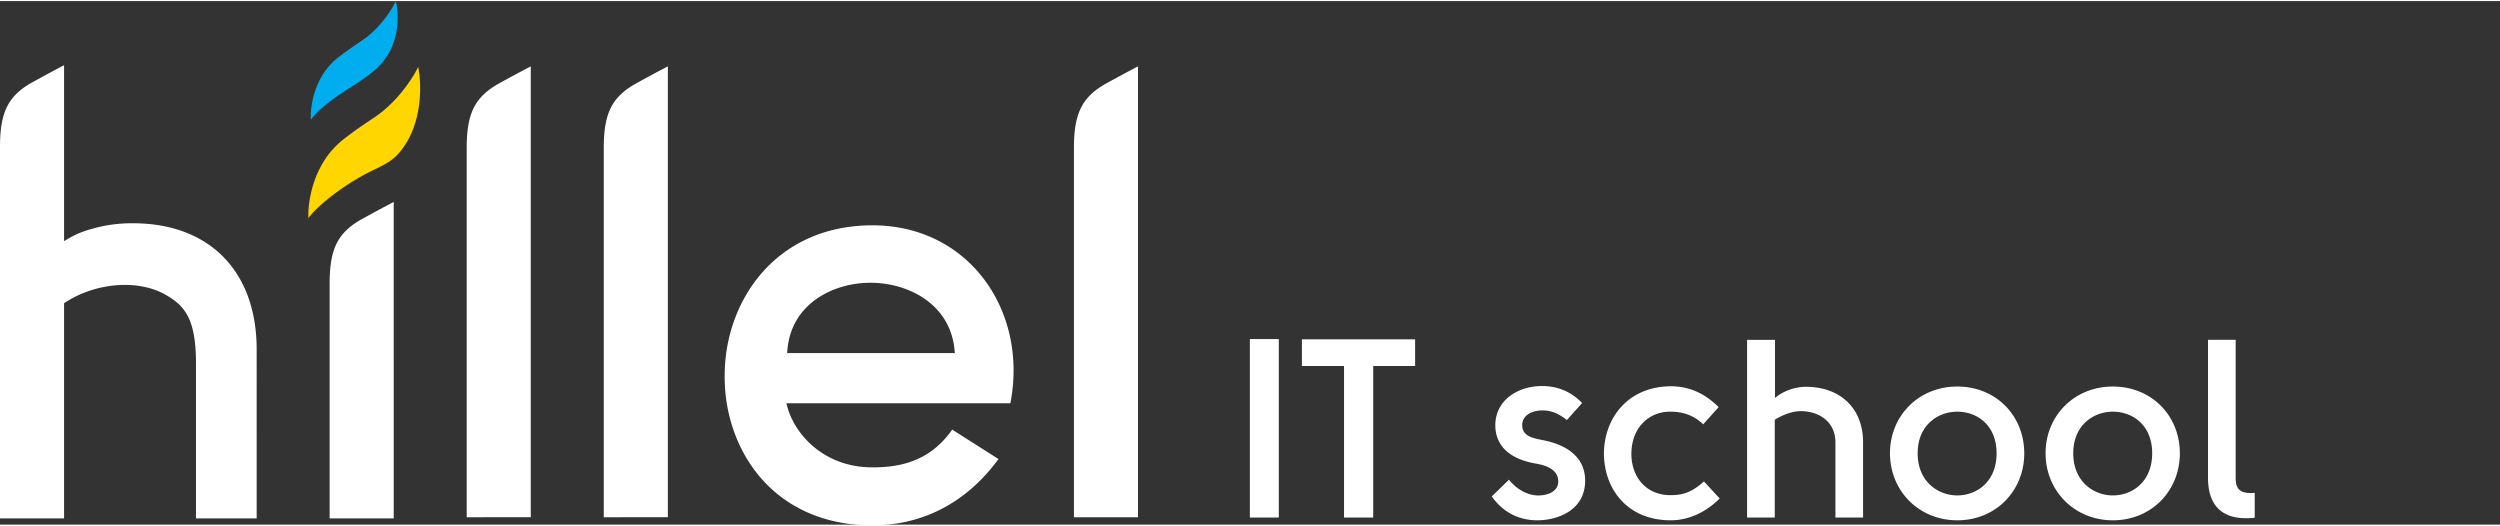 <svg class="section-content_logo" width="428" height="90" viewBox="0 0 191 40" xmlns="http://www.w3.org/2000/svg"><rect x="0" y="0" width="191" height="40" fill="#333333" stroke="none"/><path d="M95.49 25.823h2.21v13.633h-2.21zm3.976.02v2.036h3.218v11.577h2.23V27.879h3.2v-2.036zm18.382 7.698c-.62-.136-1.532-.252-1.55-1.105-.02-.892.91-1.164 1.55-1.164.679 0 1.242.252 1.862.737l1.164-1.3c-.95-.988-2.056-1.298-3.064-1.298-1.824 0-3.568 1.066-3.568 3.005.019 1.862 1.512 2.657 3.141 2.928.66.117 1.668.408 1.668 1.358 0 .834-.931 1.105-1.668 1.066-.775-.058-1.551-.504-2.094-1.202l-1.319 1.28c.892 1.26 2.134 1.823 3.472 1.823 1.59 0 3.664-.776 3.664-3.025 0-1.92-1.59-2.792-3.258-3.103zm13.458-2.521c-1.105-1.086-2.288-1.59-3.665-1.59-3.277.02-5.08 2.443-5.1 5.12 0 2.676 1.745 5.119 5.1 5.119 1.377 0 2.696-.62 3.743-1.668l-1.202-1.3c-.912.815-1.59 1.048-2.54 1.048-1.96 0-3.006-1.474-3.006-3.161.019-2.133 1.473-3.238 2.986-3.219.834 0 1.726.213 2.501.97zm2.172-5.138v13.574h2.113V31.99c.621-.388 1.378-.679 2.076-.66 1.357.04 2.559.834 2.559 2.385v5.74h2.113v-5.74c0-2.714-1.86-4.246-4.362-4.246-.66 0-1.61.213-2.366.853v-4.44zm13.031 8.668c0-2.172 1.57-3.18 3.025-3.18 1.493 0 3.006 1.008 3.006 3.18 0 2.171-1.513 3.218-3.006 3.218-1.455 0-3.025-1.047-3.025-3.219zm8.144 0c0-2.87-2.152-5.1-5.119-5.1-2.947 0-5.139 2.23-5.139 5.1 0 2.85 2.192 5.119 5.139 5.119 2.967 0 5.12-2.269 5.12-5.12zm3.743 0c0-2.172 1.57-3.18 3.025-3.18 1.493 0 3.006 1.008 3.006 3.18 0 2.171-1.513 3.218-3.006 3.218-1.455 0-3.025-1.047-3.025-3.219zm8.144 0c0-2.87-2.152-5.1-5.12-5.1-2.947 0-5.138 2.23-5.138 5.1 0 2.85 2.191 5.119 5.139 5.119 2.967 0 5.12-2.269 5.12-5.12zm5.72 3.024c-1.183.098-1.454-.348-1.454-1.143V25.88h-2.114v10.55c0 2.268 1.241 3.296 3.568 3.044zM12.523 22.369c1.625.874 2.45 1.936 2.45 5.327v11.827h4.636V26.615c0-5.494-3.061-9.076-8.189-9.58-1.749-.157-3.213-.014-4.75.472a6.72 6.72 0 00-1.476.657l-.299.178V4.902L4.705 5c-.396.209-1.123.594-2.26 1.22C.618 7.25 0 8.493 0 11.14v28.383h4.895v-16.44l.09-.058c2.288-1.497 5.457-1.772 7.538-.656zm47.615 4.525l.017-.21c.275-3.547 3.485-5.163 6.35-5.163 2.874 0 6.11 1.614 6.425 5.16l.02.213zm14.712-6.056c-1.998-2.39-4.906-3.706-8.19-3.706h-.071c-7.368.043-11.224 5.81-11.224 11.482-.025 3.197 1.153 6.23 3.23 8.324 2.026 2.04 4.805 3.118 8.038 3.118 3.838 0 7.147-1.713 9.568-4.954l.084-.112-3.536-2.25-.071.1c-1.787 2.468-4.168 2.784-6.045 2.784-3.59 0-5.88-2.413-6.49-4.652l-.068-.247h17.118l.02-.107c.673-3.614-.19-7.178-2.363-9.78zm-44.963-5.39c-.396.208-1.124.593-2.26 1.22-1.828 1.03-2.444 2.272-2.444 4.918v17.937h4.897V15.348zm16.24 23.987v-28.21c0-2.645.618-3.887 2.449-4.92 1.133-.625 1.86-1.01 2.256-1.216l.192-.1v34.446zm-10.472 0v-28.21c0-2.645.619-3.887 2.448-4.92 1.134-.625 1.86-1.01 2.256-1.216l.192-.1v34.446zm46.393 0v-28.21c0-2.645.616-3.887 2.447-4.92a117.63 117.63 0 012.256-1.216l.192-.1v34.446z" fill="#fff"></path><path d="M26.986 13.749a16.56 16.56 0 011.592-.862c.716-.351 1.33-.655 1.788-1.151 2.246-2.432 1.675-6.167 1.65-6.325l-.063-.386-.182.346c-.009.019-1.022 1.928-2.797 3.253a21.7 21.7 0 01-.74.512c-.535.36-1.202.807-2.004 1.436-2.64 2.07-2.67 5.496-2.67 5.64v.37l.233-.287c.003-.006.908-1.111 3.193-2.546z" fill="#ffd600"></path><path d="M26.426 6.82c1.21-.758 2.07-1.35 2.627-1.95 1.75-1.895 1.283-4.4 1.26-4.505L30.244 0l-.172.329c-.006.012-.774 1.47-2.148 2.494-.147.11-.326.232-.535.373-.424.285-.958.645-1.578 1.13-2.043 1.601-2.068 4.255-2.068 4.367v.37l.233-.289c.004-.005.677-.839 2.451-1.953z" fill="#00aeef"></path></svg>